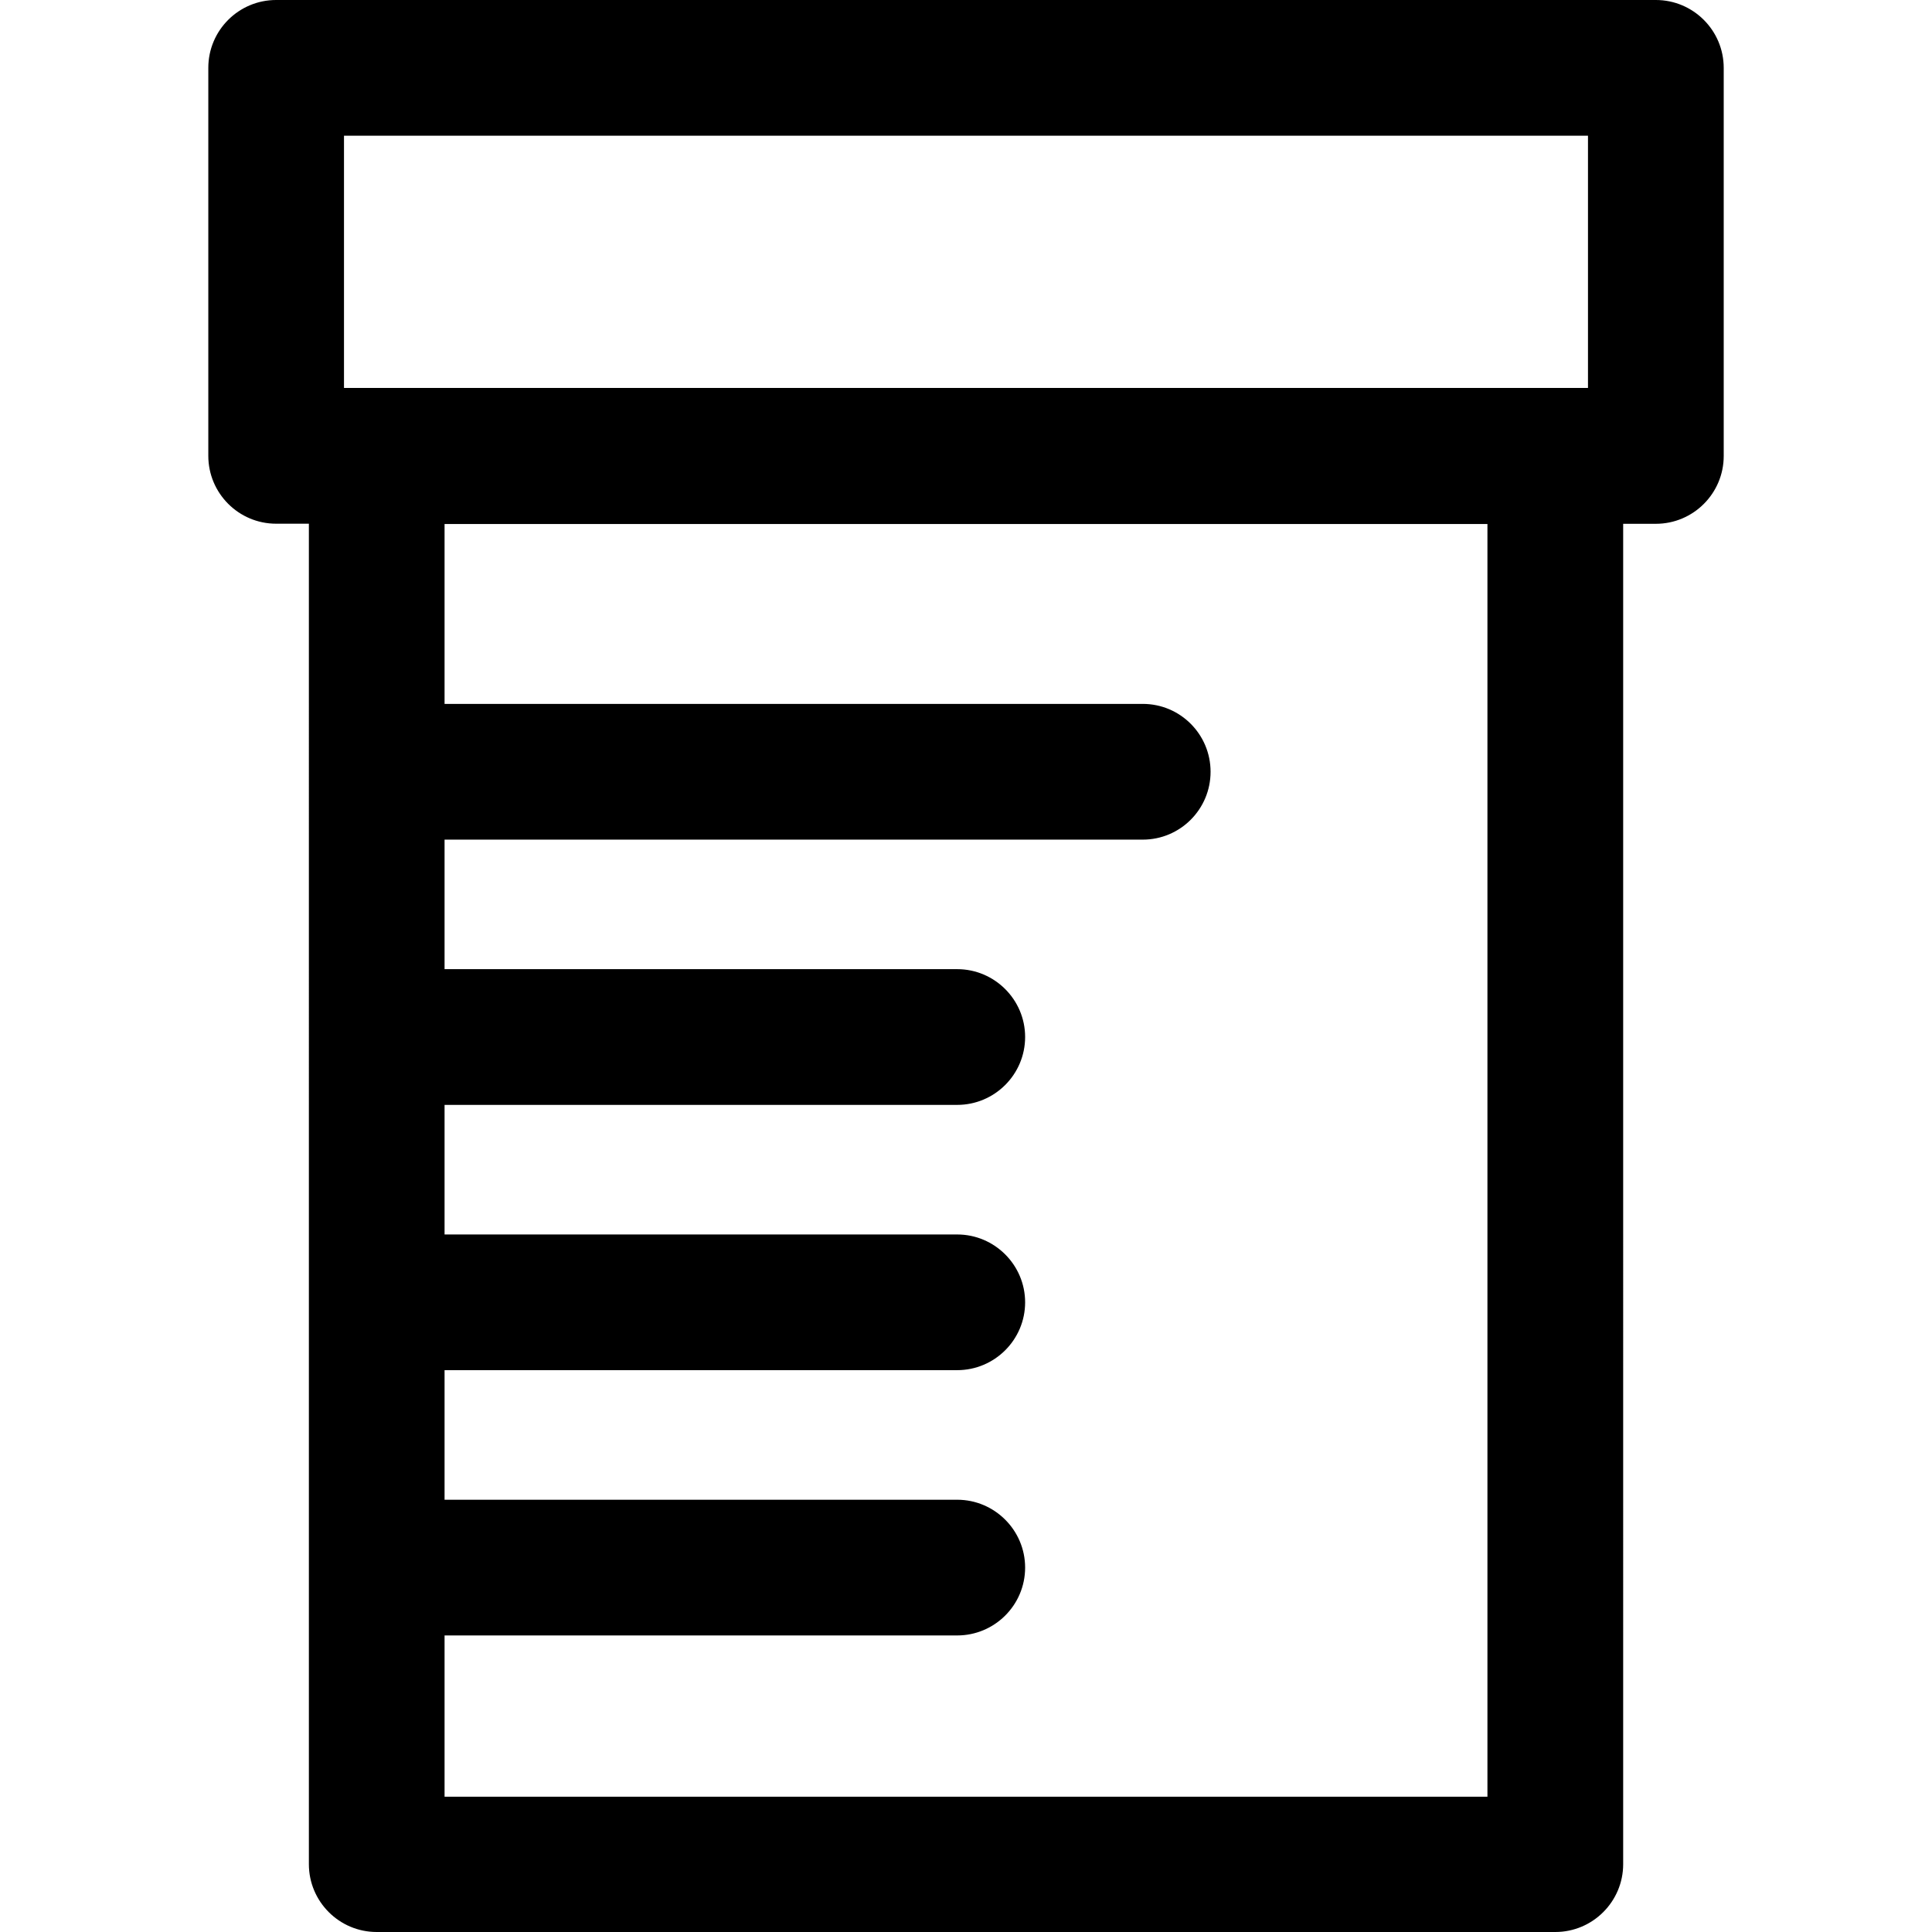 <?xml version="1.0" encoding="iso-8859-1"?>
<!-- Generator: Adobe Illustrator 16.0.0, SVG Export Plug-In . SVG Version: 6.00 Build 0)  -->
<!DOCTYPE svg PUBLIC "-//W3C//DTD SVG 1.1//EN" "http://www.w3.org/Graphics/SVG/1.1/DTD/svg11.dtd">
<svg version="1.1" id="Capa_1" xmlns="http://www.w3.org/2000/svg" xmlns:xlink="http://www.w3.org/1999/xlink" x="0px" y="0px"
	 width="79.781px" height="79.781px" viewBox="0 0 79.781 79.781" style="enable-background:new 0 0 79.781 79.781;"
	 xml:space="preserve">
<g>
	<path d="M68.377,0H11.403C9.856,0,8.602,1.255,8.602,2.802v16.021c0,1.546,1.254,2.803,2.801,2.803h1.352V76.98
		c0,1.542,1.252,2.801,2.802,2.801h48.669c1.546,0,2.802-1.259,2.802-2.801V21.63h1.35c1.545,0,2.802-1.256,2.802-2.801V2.802
		C71.179,1.255,69.922,0,68.377,0z M14.205,5.603h51.37v10.418h-51.37V5.603z M61.424,74.194H18.358v-6.659h21.169
		c1.544,0,2.805-1.253,2.805-2.802c0-1.544-1.261-2.802-2.805-2.802H18.358V56.58h21.169c1.544,0,2.805-1.254,2.805-2.801
		c0-1.544-1.261-2.802-2.805-2.802H18.358v-5.351h21.169c1.544,0,2.805-1.255,2.805-2.804c0-1.543-1.261-2.801-2.805-2.801H18.358
		v-5.349h28.831c1.549,0,2.801-1.256,2.801-2.802c0-1.547-1.252-2.803-2.801-2.803H18.358v-7.428h43.065V74.194z"/>
</g>
<g>
</g>
<g>
</g>
<g>
</g>
<g>
</g>
<g>
</g>
<g>
</g>
<g>
</g>
<g>
</g>
<g>
</g>
<g>
</g>
<g>
</g>
<g>
</g>
<g>
</g>
<g>
</g>
<g>
</g>
</svg>
